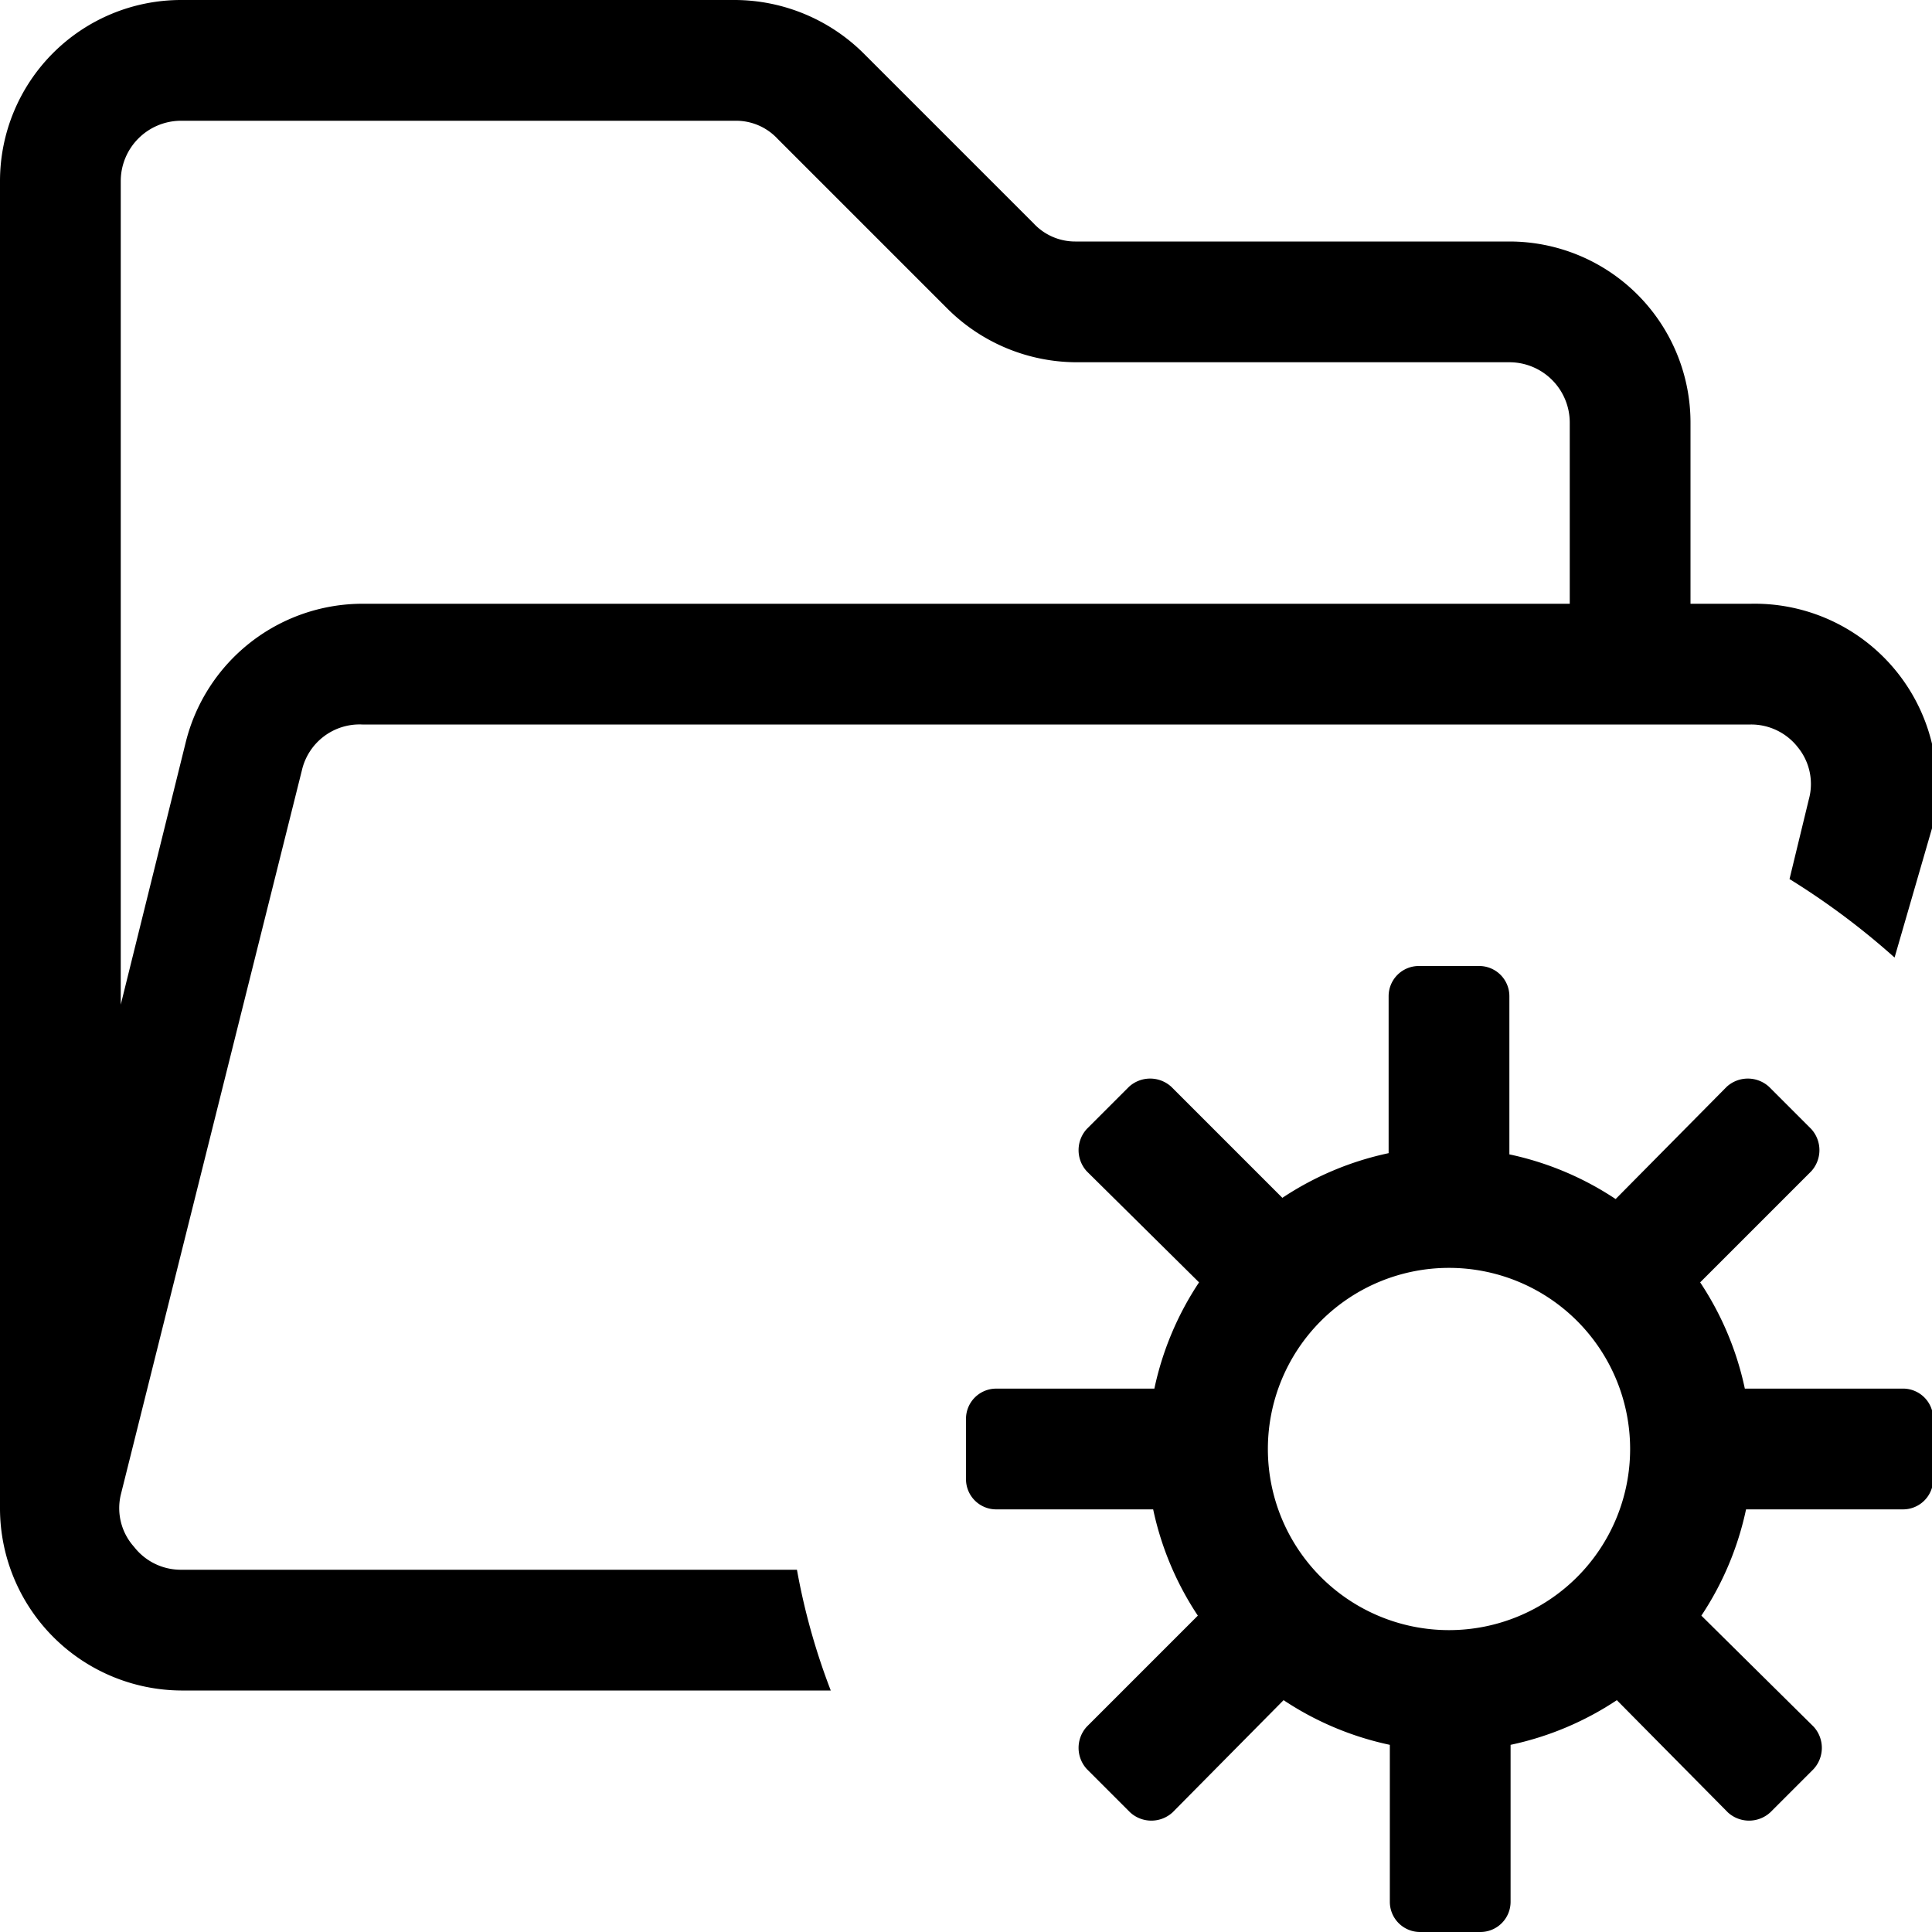 <svg xmlns="http://www.w3.org/2000/svg" width="16" height="16" viewBox="0 0 16 16"><g id="ico-folder-settings-16"><path d="M1.5,13a.49.49,0,0,1-.39-.19A.48.48,0,0,1,1,12.38l1.5-6A.49.49,0,0,1,3,6H14.5a.49.49,0,0,1,.39.19.48.48,0,0,1,.09.43l-.16.66a6.16,6.16,0,0,1,.87.65L16,6.86A1.51,1.51,0,0,0,14.5,5H14V3.5A1.5,1.5,0,0,0,12.5,2H8.91a.47.47,0,0,1-.35-.15L7.15.44A1.52,1.52,0,0,0,6.09,0H1.5A1.5,1.5,0,0,0,0,1.5v11H0A1.51,1.51,0,0,0,1.5,14H6.88a5.47,5.47,0,0,1-.28-1ZM1,1.5A.5.5,0,0,1,1.5,1H6.09a.47.47,0,0,1,.35.15L7.85,2.56A1.52,1.52,0,0,0,8.91,3H12.5a.5.5,0,0,1,.5.5V5H3A1.51,1.51,0,0,0,1.54,6.14L1,8.32Zm14.75,10h-1.3a2.54,2.54,0,0,0-.37-.88L15,9.7a.26.26,0,0,0,0-.35L14.65,9a.26.26,0,0,0-.35,0l-.92.93a2.54,2.54,0,0,0-.88-.37V8.25A.25.25,0,0,0,12.25,8h-.5a.25.25,0,0,0-.25.25v1.3a2.54,2.54,0,0,0-.88.37L9.7,9a.26.26,0,0,0-.35,0L9,9.35A.26.26,0,0,0,9,9.7l.93.92a2.54,2.54,0,0,0-.37.88H8.25a.25.25,0,0,0-.25.25v.5a.25.25,0,0,0,.25.25h1.3a2.54,2.54,0,0,0,.37.88L9,14.3a.26.26,0,0,0,0,.35l.36.36a.26.26,0,0,0,.35,0l.92-.93a2.54,2.54,0,0,0,.88.37v1.3a.25.25,0,0,0,.25.25h.5a.25.25,0,0,0,.25-.25v-1.3a2.54,2.54,0,0,0,.88-.37l.92.93a.26.26,0,0,0,.35,0l.36-.36a.26.26,0,0,0,0-.35l-.93-.92a2.54,2.54,0,0,0,.37-.88h1.3a.25.25,0,0,0,.25-.25v-.5A.25.25,0,0,0,15.75,11.5ZM12,13.5A1.5,1.5,0,1,1,13.5,12,1.5,1.5,0,0,1,12,13.5Z"/></g></svg>